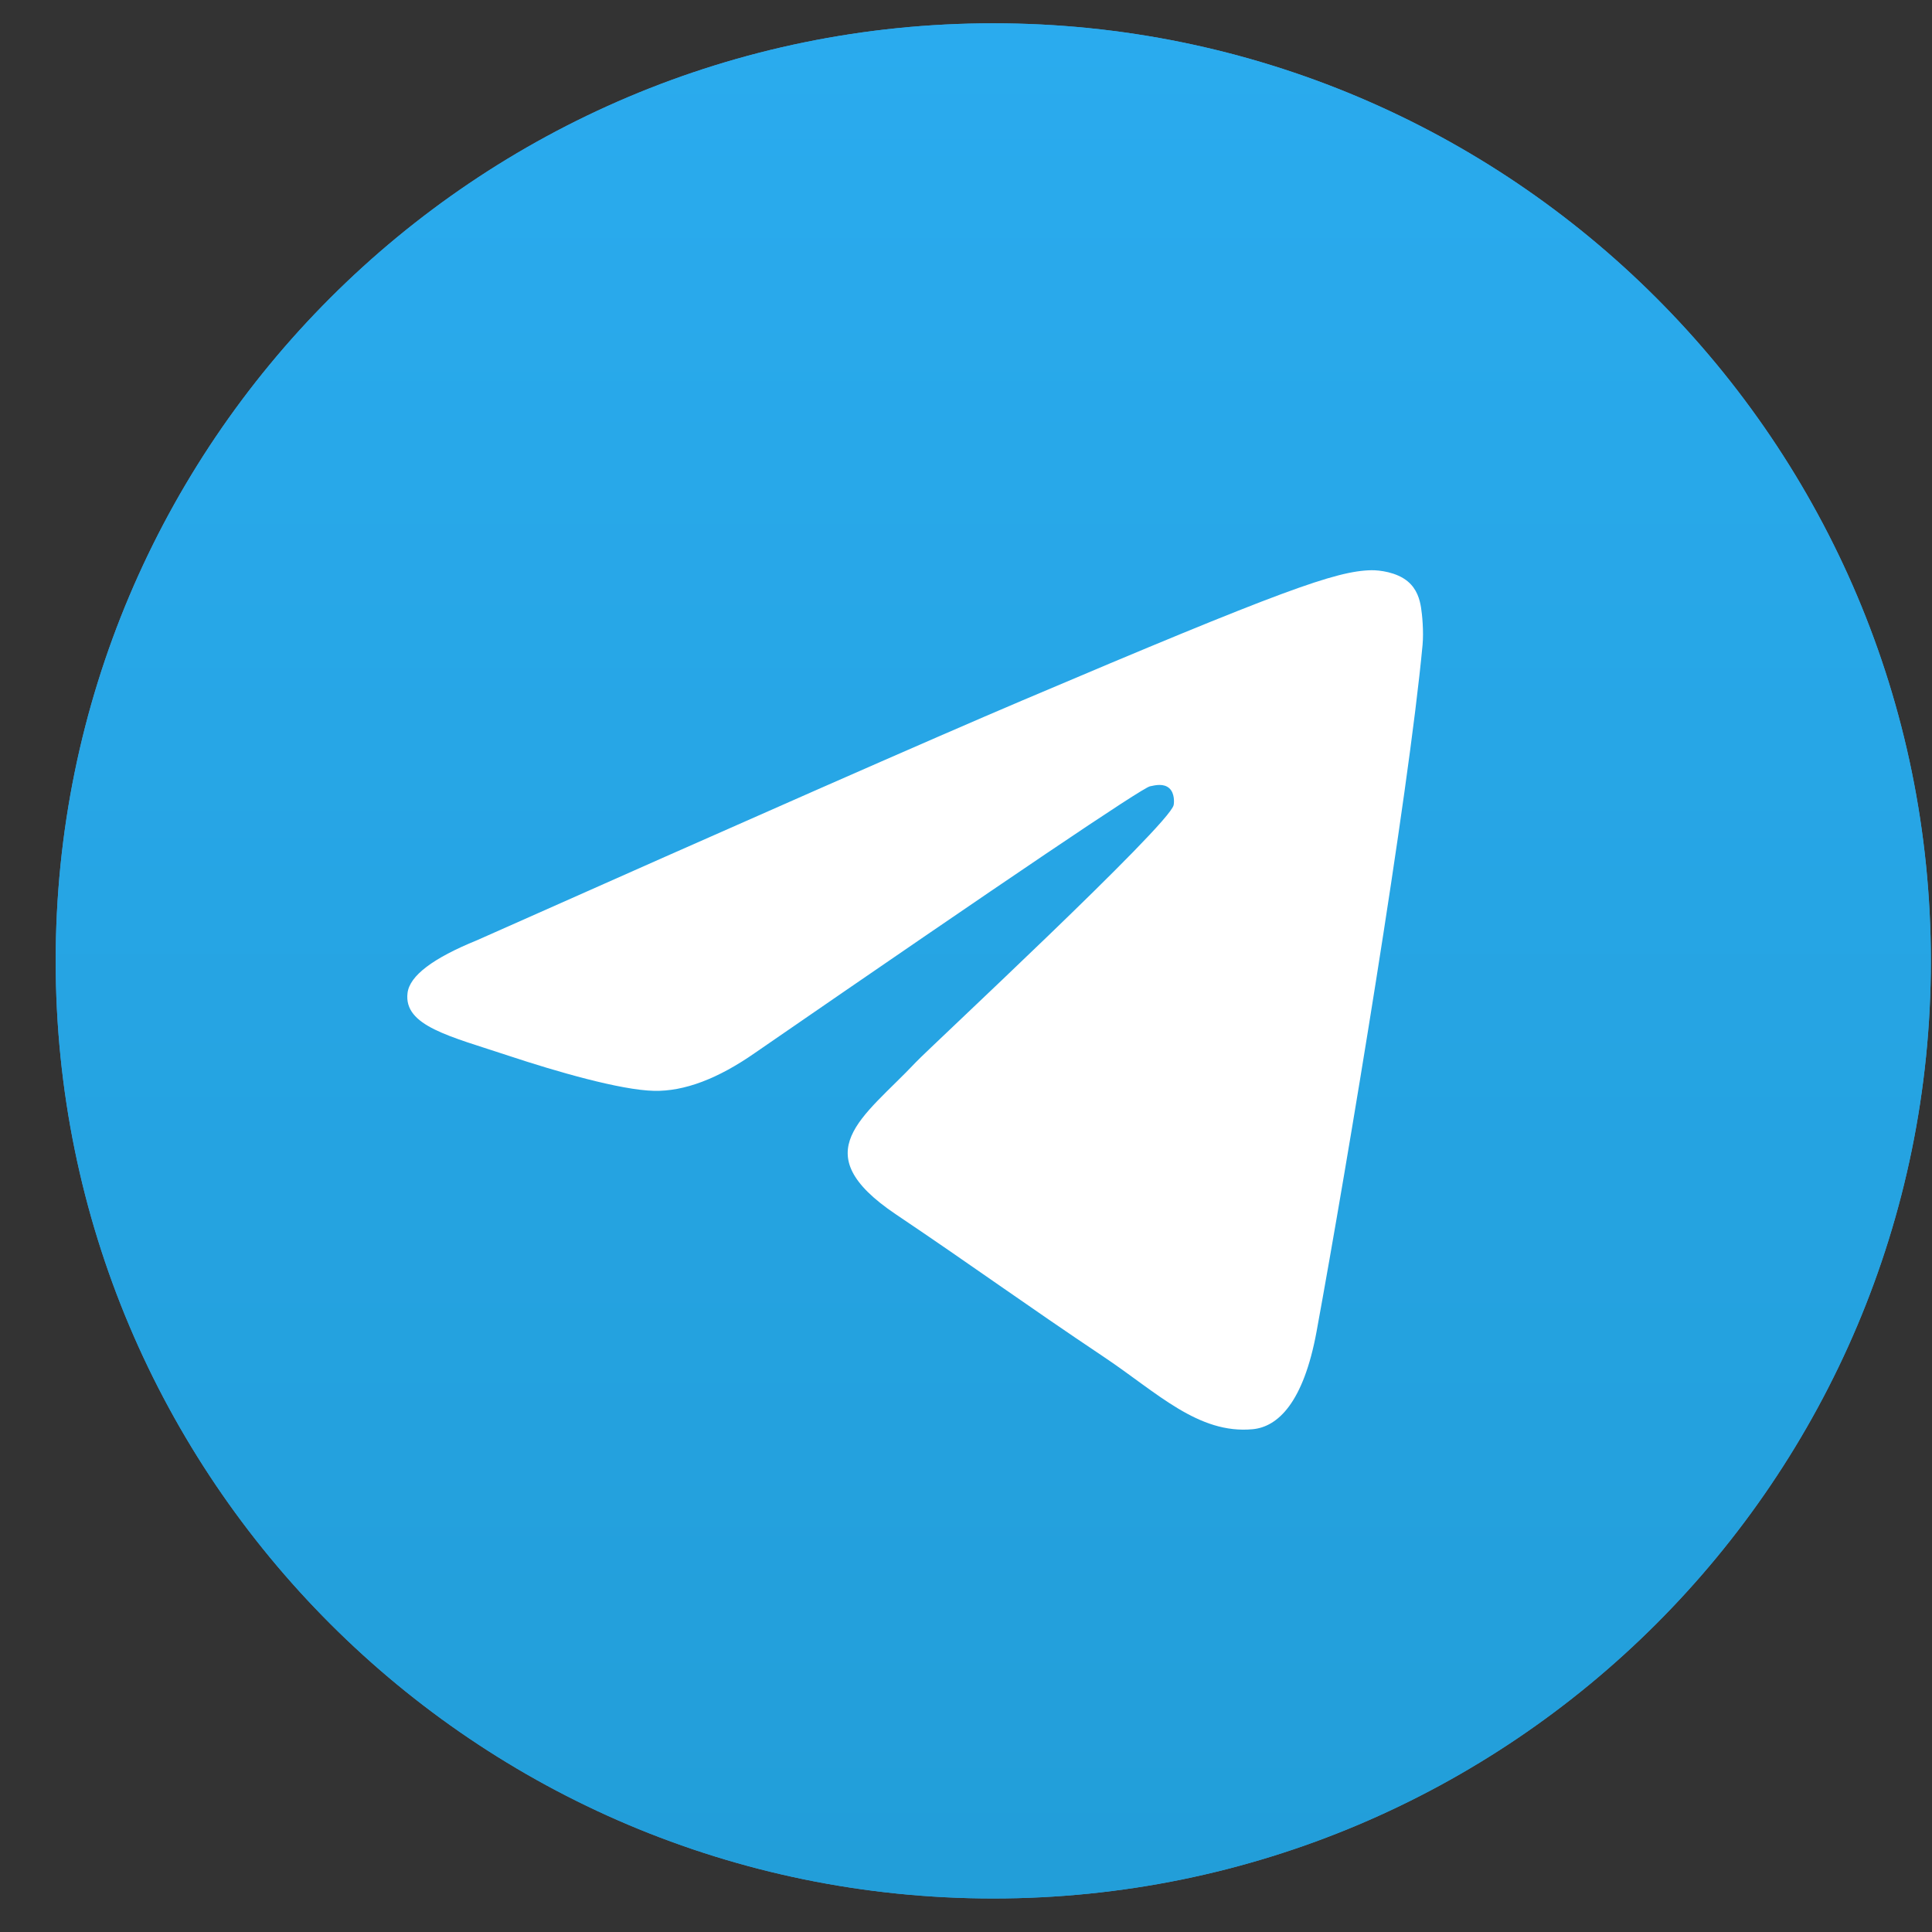 <svg width="34" height="34" viewBox="0 0 34 34" fill="none" xmlns="http://www.w3.org/2000/svg">
<rect x="0" y="0" width="34" height="34" fill="#333333" stroke="none"/>
<g clip-path="url(#clip0_1_1211)">
<path d="M33.98 16.91C33.98 7.797 26.593 0.41 17.48 0.41C8.367 0.41 0.98 7.797 0.98 16.91C0.98 26.023 8.367 33.41 17.48 33.41C26.593 33.41 33.98 26.023 33.98 16.91Z" fill="#419FD9"/>
<path d="M33.98 16.91C33.98 7.797 26.593 0.41 17.48 0.41C8.367 0.41 0.98 7.797 0.98 16.91C0.98 26.023 8.367 33.41 17.48 33.41C26.593 33.41 33.98 26.023 33.98 16.91Z" fill="url(#paint0_linear_1_1211)"/>
<path d="M8.396 16.546C13.195 14.412 16.394 13.005 17.995 12.325C22.566 10.384 23.516 10.046 24.135 10.035C24.271 10.033 24.576 10.067 24.773 10.231C24.939 10.369 24.985 10.555 25.007 10.686C25.029 10.817 25.056 11.114 25.035 11.347C24.787 14.005 23.715 20.453 23.17 23.43C22.939 24.689 22.485 25.111 22.045 25.152C21.089 25.242 20.363 24.508 19.438 23.888C17.989 22.918 17.17 22.315 15.764 21.369C14.139 20.275 15.193 19.674 16.119 18.692C16.361 18.435 20.573 14.524 20.654 14.169C20.664 14.125 20.674 13.959 20.578 13.872C20.481 13.785 20.339 13.815 20.237 13.838C20.091 13.872 17.777 15.434 13.294 18.524C12.637 18.984 12.042 19.209 11.509 19.197C10.921 19.184 9.791 18.858 8.95 18.579C7.92 18.237 7.1 18.056 7.172 17.475C7.209 17.172 7.617 16.863 8.396 16.546Z" fill="white"/>
</g>
<defs>
<linearGradient id="paint0_linear_1_1211" x1="17.48" y1="0.41" x2="17.48" y2="33.165" gradientUnits="userSpaceOnUse">
<stop stop-color="#2AABEE"/>
<stop offset="1" stop-color="#229ED9"/>
</linearGradient>
<clipPath id="clip0_1_1211">
<rect width="33" height="33" fill="white" transform="translate(0.98 0.41)"/>
</clipPath>
</defs>
</svg>
